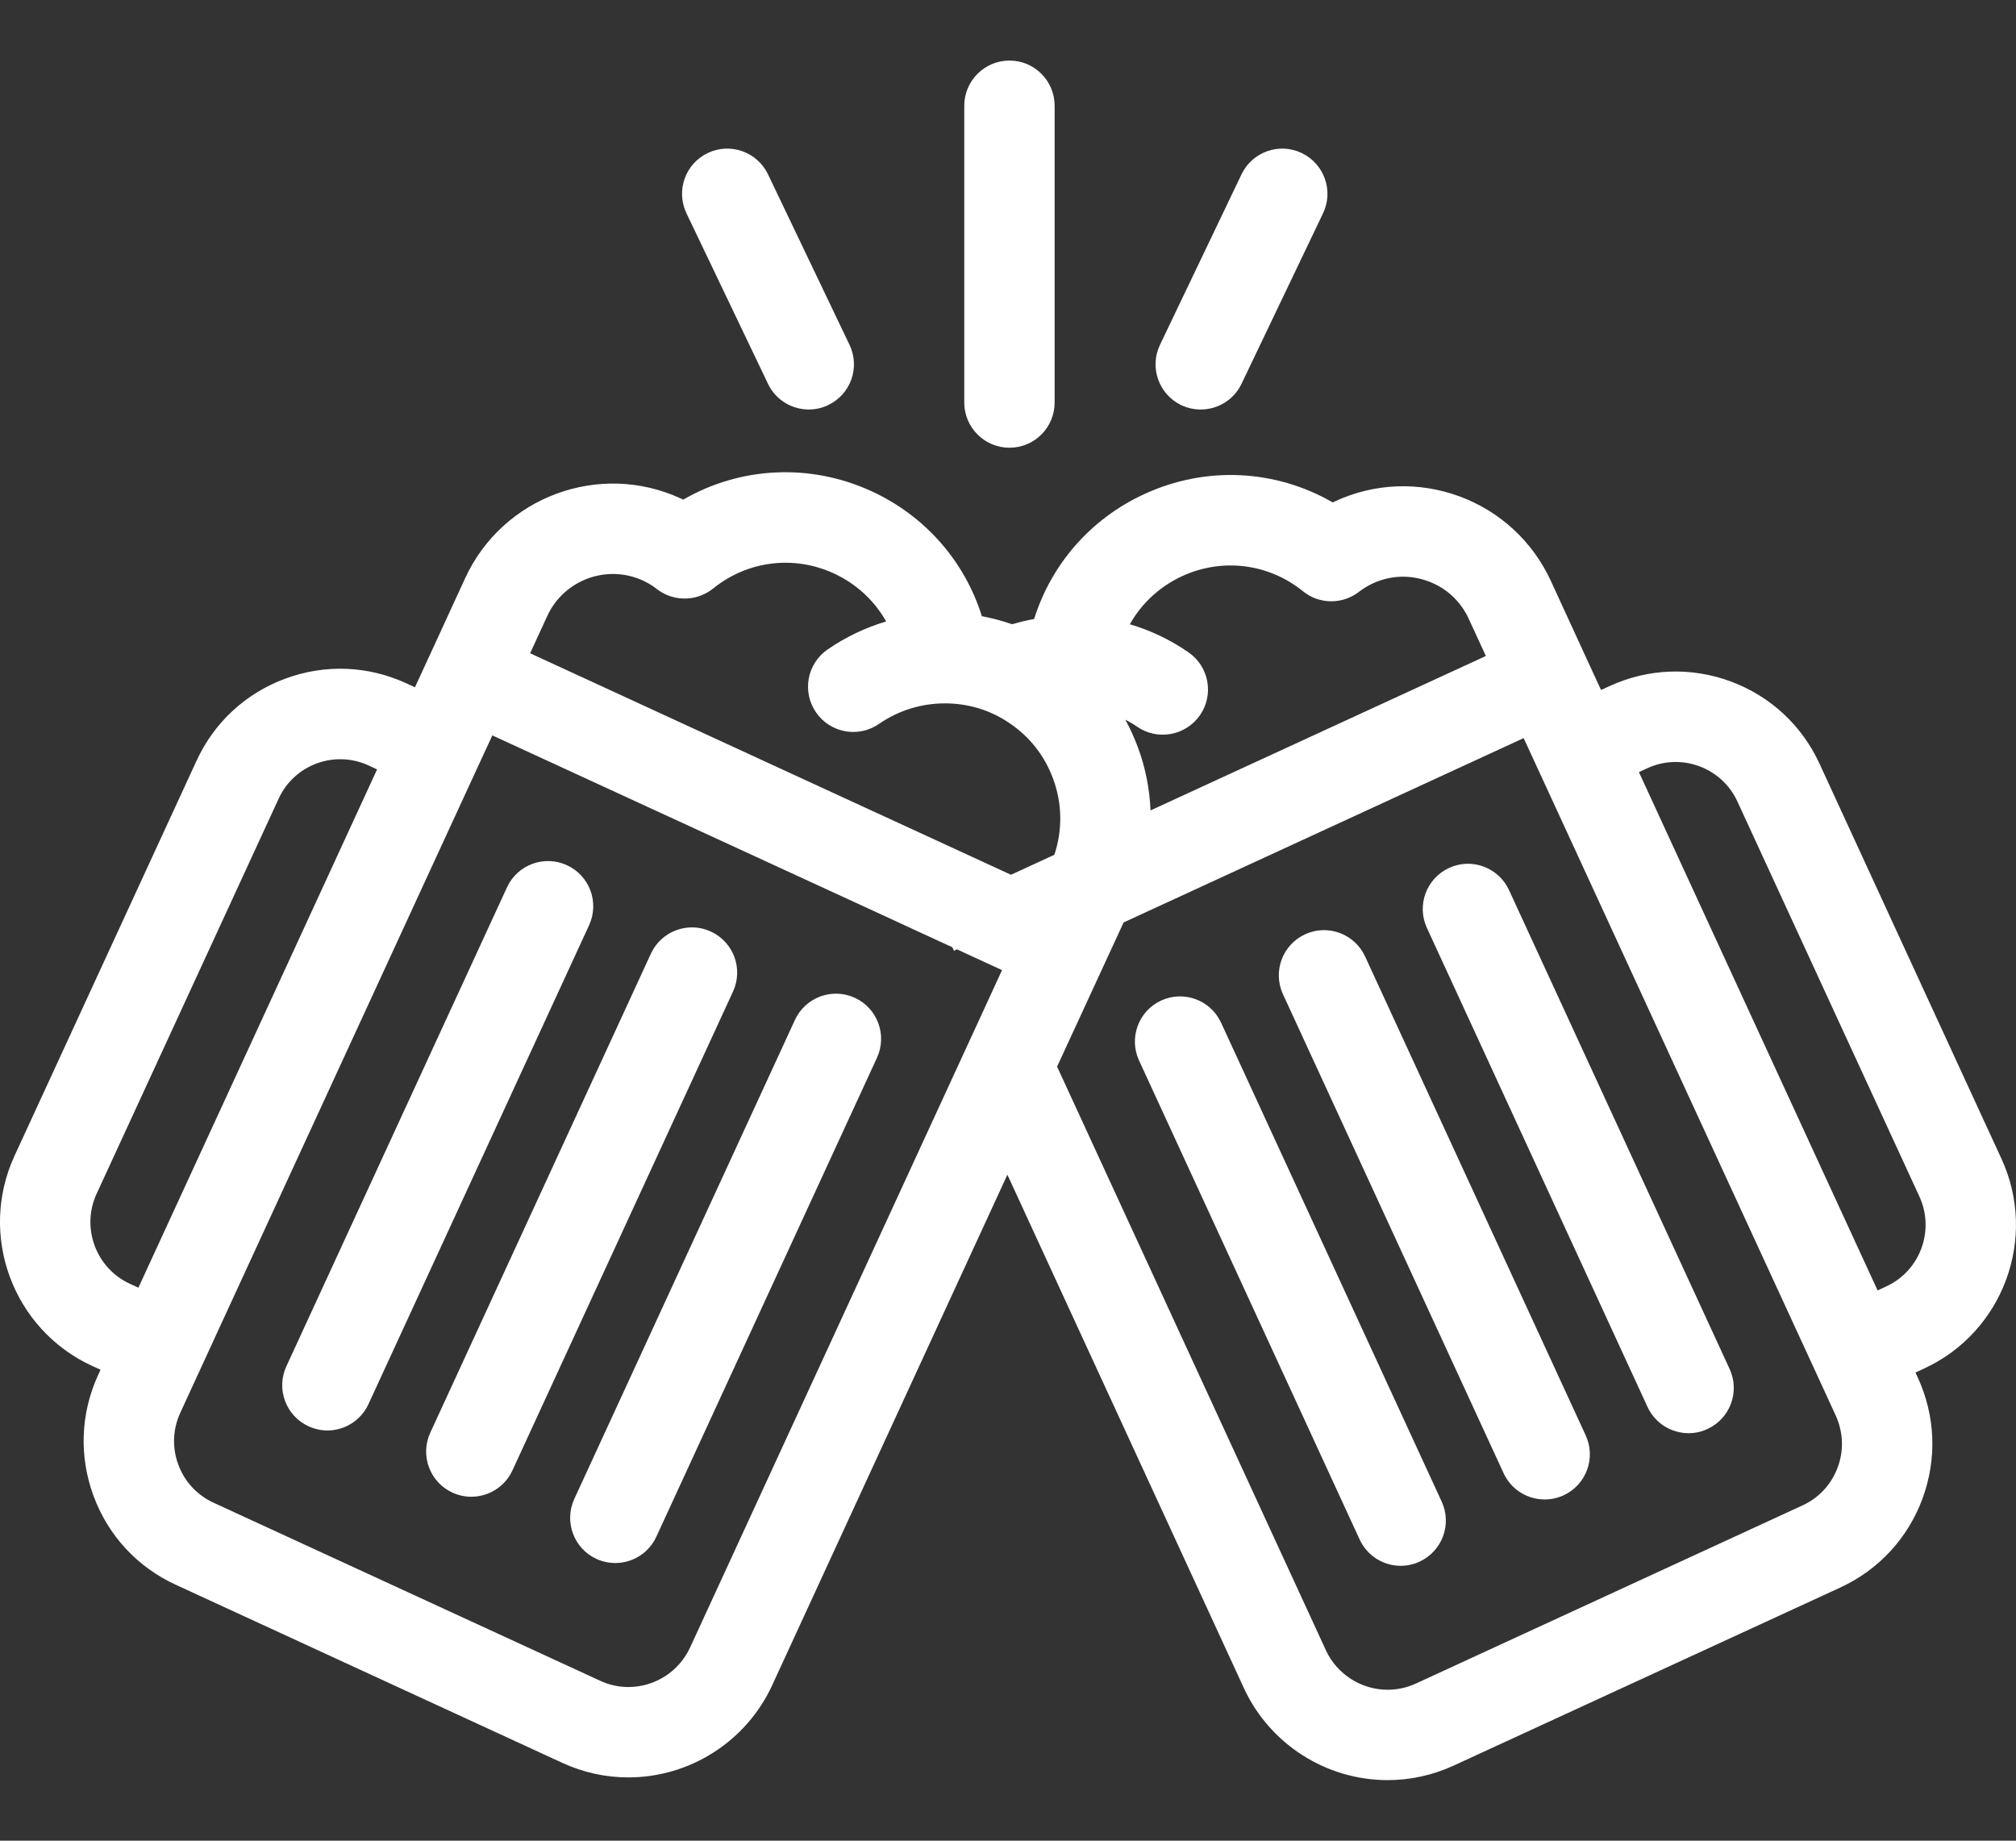 <svg width="23" height="21" viewBox="0 0 23 21" fill="none" xmlns="http://www.w3.org/2000/svg">
<rect x="0" y="0" width="23" height="21" fill="#333333" stroke="none"/>
<path d="M17.761 9.242L17.384 8.422L17.384 8.422L17.761 9.242L17.761 9.242ZM6.468 9.871C6.209 9.752 5.903 9.865 5.784 10.124L3.267 15.588C3.148 15.847 3.261 16.153 3.52 16.272C3.59 16.304 3.663 16.32 3.735 16.32C3.93 16.32 4.117 16.208 4.204 16.019L6.721 10.555C6.84 10.296 6.727 9.99 6.468 9.871ZM21.95 15.614L21.853 15.659L21.88 15.717C22.081 16.155 22.1 16.645 21.933 17.098C21.766 17.55 21.433 17.91 20.995 18.112L16.585 20.143C16.346 20.253 16.092 20.309 15.831 20.309C15.831 20.309 15.831 20.309 15.831 20.309C15.128 20.309 14.485 19.897 14.191 19.259L11.493 13.402L8.809 19.228C8.515 19.866 7.872 20.278 7.169 20.278C6.908 20.278 6.654 20.222 6.415 20.112L2.005 18.08C1.567 17.879 1.234 17.519 1.067 17.066C0.9 16.614 0.919 16.124 1.12 15.686L1.147 15.627L1.05 15.583C0.146 15.166 -0.251 14.092 0.165 13.188L2.242 8.68C2.443 8.242 2.803 7.909 3.256 7.742C3.708 7.575 4.198 7.594 4.636 7.796L4.734 7.841L4.896 7.49L5.307 6.596C5.735 5.667 6.839 5.259 7.767 5.687C7.777 5.691 7.786 5.696 7.795 5.7C8.448 5.323 9.243 5.282 9.945 5.605C10.556 5.887 11.005 6.403 11.202 7.03C11.319 7.052 11.434 7.083 11.548 7.122C11.631 7.098 11.714 7.077 11.798 7.062C11.995 6.435 12.444 5.918 13.055 5.637C13.757 5.313 14.551 5.355 15.205 5.732C15.214 5.727 15.223 5.723 15.232 5.719C15.682 5.511 16.186 5.492 16.651 5.663C17.115 5.835 17.485 6.177 17.693 6.627L18.104 7.521C18.104 7.521 18.104 7.521 18.104 7.521L18.266 7.872L18.364 7.827C18.802 7.626 19.292 7.607 19.744 7.774C20.196 7.941 20.556 8.274 20.758 8.712L22.834 13.22C23.251 14.123 22.854 15.198 21.95 15.614ZM13.69 8.16C13.527 8.394 13.206 8.452 12.972 8.29C12.929 8.26 12.884 8.234 12.838 8.21C12.893 8.31 12.941 8.416 12.982 8.526C13.069 8.76 13.116 9.003 13.126 9.246L16.952 7.484L16.756 7.059C16.664 6.859 16.5 6.707 16.293 6.631C16.087 6.555 15.864 6.563 15.664 6.655C15.609 6.681 15.558 6.711 15.512 6.746C15.422 6.818 15.309 6.86 15.189 6.86C15.066 6.86 14.951 6.817 14.861 6.742C14.469 6.428 13.943 6.363 13.487 6.573C13.23 6.692 13.024 6.884 12.89 7.122C13.126 7.192 13.353 7.299 13.56 7.443C13.794 7.605 13.852 7.926 13.69 8.16ZM1.579 14.691L4.302 8.778L4.205 8.733C3.817 8.554 3.357 8.724 3.179 9.112L1.102 13.62C0.924 14.007 1.094 14.467 1.481 14.646L1.579 14.691ZM11.432 11.068L10.918 10.831L10.884 10.847L10.865 10.807L10.428 10.606L10.145 10.475L5.617 8.39H5.617L5.428 8.799V9.251H5.428V8.799L5.239 9.209L2.515 15.122L2.396 15.381L2.084 16.059L2.057 16.118C1.971 16.305 1.962 16.515 2.034 16.709C2.105 16.903 2.248 17.057 2.436 17.144L6.846 19.175C6.949 19.223 7.058 19.247 7.169 19.247C7.471 19.247 7.747 19.07 7.873 18.796L10.925 12.169L11.209 11.553L11.377 11.187L11.432 11.068ZM12.029 9.752C12.123 9.469 12.119 9.166 12.014 8.883C11.919 8.624 11.748 8.407 11.524 8.255C11.463 8.213 11.399 8.175 11.33 8.144C11.213 8.089 11.089 8.055 10.964 8.037C10.709 8.002 10.447 8.041 10.213 8.152C10.149 8.183 10.087 8.218 10.028 8.259C9.794 8.421 9.473 8.363 9.311 8.129C9.148 7.895 9.206 7.574 9.44 7.411C9.647 7.268 9.874 7.16 10.11 7.09C9.976 6.853 9.77 6.66 9.513 6.542C9.057 6.332 8.531 6.397 8.14 6.711C8.11 6.735 8.077 6.757 8.042 6.774C7.857 6.867 7.641 6.838 7.487 6.715C7.441 6.679 7.39 6.649 7.336 6.624C6.924 6.434 6.434 6.615 6.244 7.027L6.048 7.453L9.877 9.217L10.39 9.453L10.95 9.711L11.534 9.98L12.029 9.752ZM20.943 16.149L20.916 16.09L20.916 16.09L20.916 16.09L20.802 15.842L17.761 9.241L17.383 8.421L17.383 8.421L12.819 10.524L12.585 11.031L12.06 12.169L15.127 18.828C15.253 19.101 15.53 19.278 15.831 19.278C15.831 19.278 15.831 19.278 15.831 19.278C15.942 19.278 16.051 19.254 16.154 19.207L20.564 17.175C20.752 17.089 20.895 16.934 20.966 16.74C21.038 16.547 21.029 16.337 20.943 16.149ZM21.898 13.651L19.821 9.143C19.643 8.756 19.182 8.586 18.795 8.764L18.698 8.809L21.421 14.722L21.519 14.677C21.906 14.499 22.076 14.039 21.898 13.651ZM15.574 10.912C15.454 10.653 15.148 10.54 14.89 10.659C14.631 10.778 14.518 11.084 14.637 11.343L17.154 16.807C17.241 16.996 17.427 17.107 17.623 17.107C17.695 17.107 17.768 17.092 17.838 17.06C18.097 16.941 18.21 16.634 18.091 16.376L15.574 10.912ZM17.216 10.155C17.097 9.896 16.79 9.783 16.532 9.902C16.273 10.022 16.16 10.328 16.279 10.586L18.796 16.051C18.883 16.24 19.07 16.351 19.265 16.351C19.337 16.351 19.41 16.336 19.48 16.303C19.739 16.184 19.852 15.878 19.733 15.619L17.216 10.155ZM13.931 11.668C13.812 11.409 13.506 11.296 13.247 11.415C12.989 11.534 12.876 11.841 12.995 12.099L15.512 17.564C15.599 17.752 15.785 17.864 15.98 17.864C16.052 17.864 16.126 17.849 16.196 17.816C16.454 17.697 16.567 17.391 16.448 17.132L13.931 11.668ZM8.11 10.628C7.852 10.508 7.545 10.622 7.426 10.88L4.909 16.345C4.79 16.603 4.903 16.91 5.162 17.029C5.232 17.061 5.305 17.076 5.377 17.076C5.572 17.076 5.759 16.965 5.846 16.776L8.363 11.312C8.482 11.053 8.369 10.747 8.11 10.628ZM9.753 11.384C9.494 11.265 9.188 11.378 9.069 11.637L6.552 17.101C6.433 17.36 6.546 17.666 6.804 17.785C6.874 17.817 6.948 17.832 7.02 17.832C7.215 17.832 7.401 17.721 7.488 17.532L10.005 12.068C10.124 11.809 10.011 11.503 9.753 11.384ZM11.517 5.108C11.802 5.108 12.032 4.877 12.032 4.592V1.207C12.032 0.922 11.802 0.691 11.517 0.691C11.232 0.691 11.001 0.922 11.001 1.207V4.592C11.001 4.877 11.232 5.108 11.517 5.108ZM13.476 4.622C13.548 4.656 13.624 4.672 13.699 4.672C13.891 4.672 14.076 4.564 14.164 4.379L15.094 2.434C15.217 2.177 15.108 1.869 14.851 1.746C14.595 1.623 14.287 1.732 14.164 1.989L13.234 3.934C13.111 4.191 13.22 4.499 13.476 4.622ZM8.762 4.379C8.85 4.564 9.035 4.672 9.227 4.672C9.302 4.672 9.378 4.656 9.449 4.621C9.706 4.499 9.815 4.191 9.692 3.934L8.762 1.989C8.639 1.732 8.331 1.623 8.074 1.746C7.817 1.869 7.709 2.177 7.832 2.434L8.762 4.379Z" fill="white"/>
</svg>
